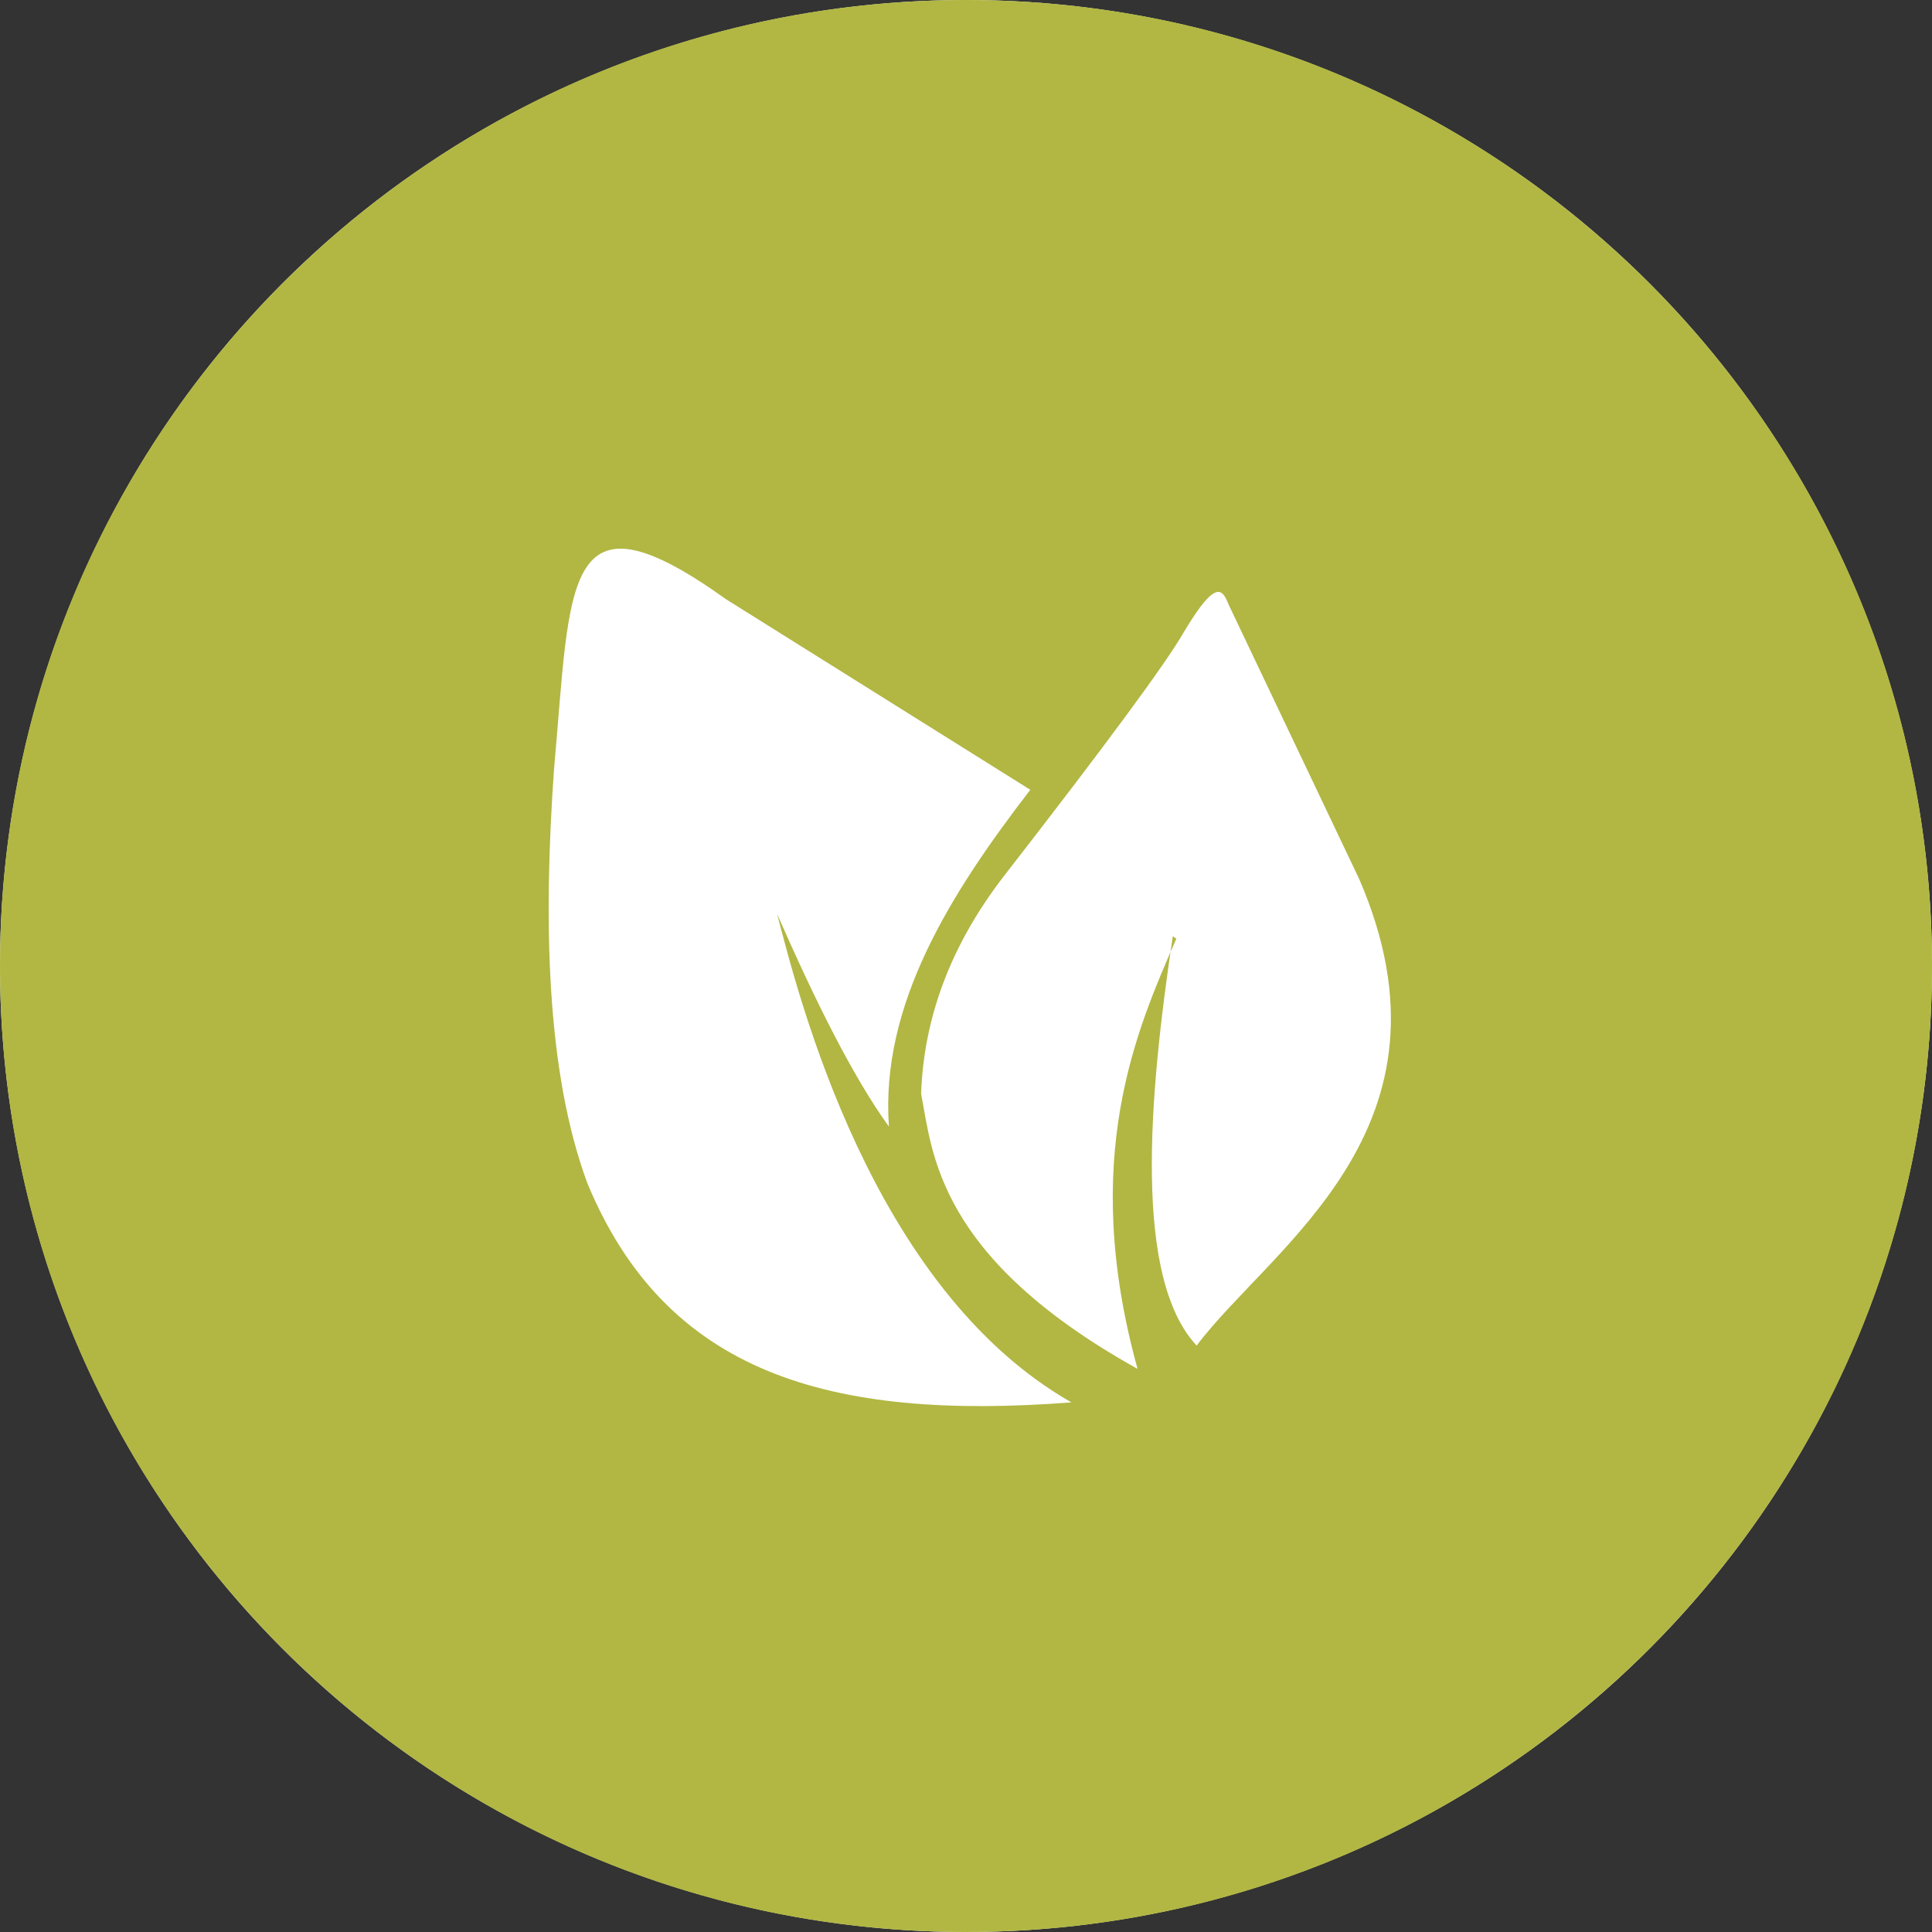 <svg xmlns="http://www.w3.org/2000/svg" xmlns:xlink="http://www.w3.org/1999/xlink" width="25" height="25" viewBox="0 0 581 581" version="1.1">
    <rect x="0" y="0" width="581" height="581" fill="#333333" stroke="none"/>
    <g id="Page-1" stroke="none" stroke-width="1" fill="none" fill-rule="evenodd">
        <g id="Vegie">
            <circle id="Oval-2-Copy" fill="#FFFFFF" cx="290.5" cy="290.5" r="290.5"/>
            <path d="M309.836,237.508 C285.712,268.813 264.698,302.246 267.323,338.805 C256.348,323.594 245.082,300.803 233.694,274.852 C240.071,299.133 261.791,387.313 322.194,421.73 C249.02,427.355 200.256,412.764 176.647,355.854 C164.248,322.386 163.354,276.939 166.618,231.26 C171.704,174.633 169.104,144.967 218.385,180.236 L309.836,237.508 Z M352.701,281.543 L353.749,282.296 C341.859,309.527 324.571,348.349 342.094,411.659 C281.588,377.96 280.447,346.5 277,328.948 C277.786,306.026 285.914,284.421 301.383,264.133 C332.451,224.148 350.668,199.451 356.035,190.043 C366.177,173.102 367.712,177.674 369.592,182.053 L408.705,264.267 C441.248,339.33 382.225,374.865 359.856,404.656 C340.991,384.406 345.254,330.923 352.701,281.543 Z M290.5,581 C450.939,581 581,450.939 581,290.5 C581,130.061 450.939,0 290.5,0 C130.061,0 0,130.061 0,290.5 C0,450.939 130.061,581 290.5,581 Z" id="Oval-2" fill="#B1B742"/>
        </g>
    </g>
</svg>